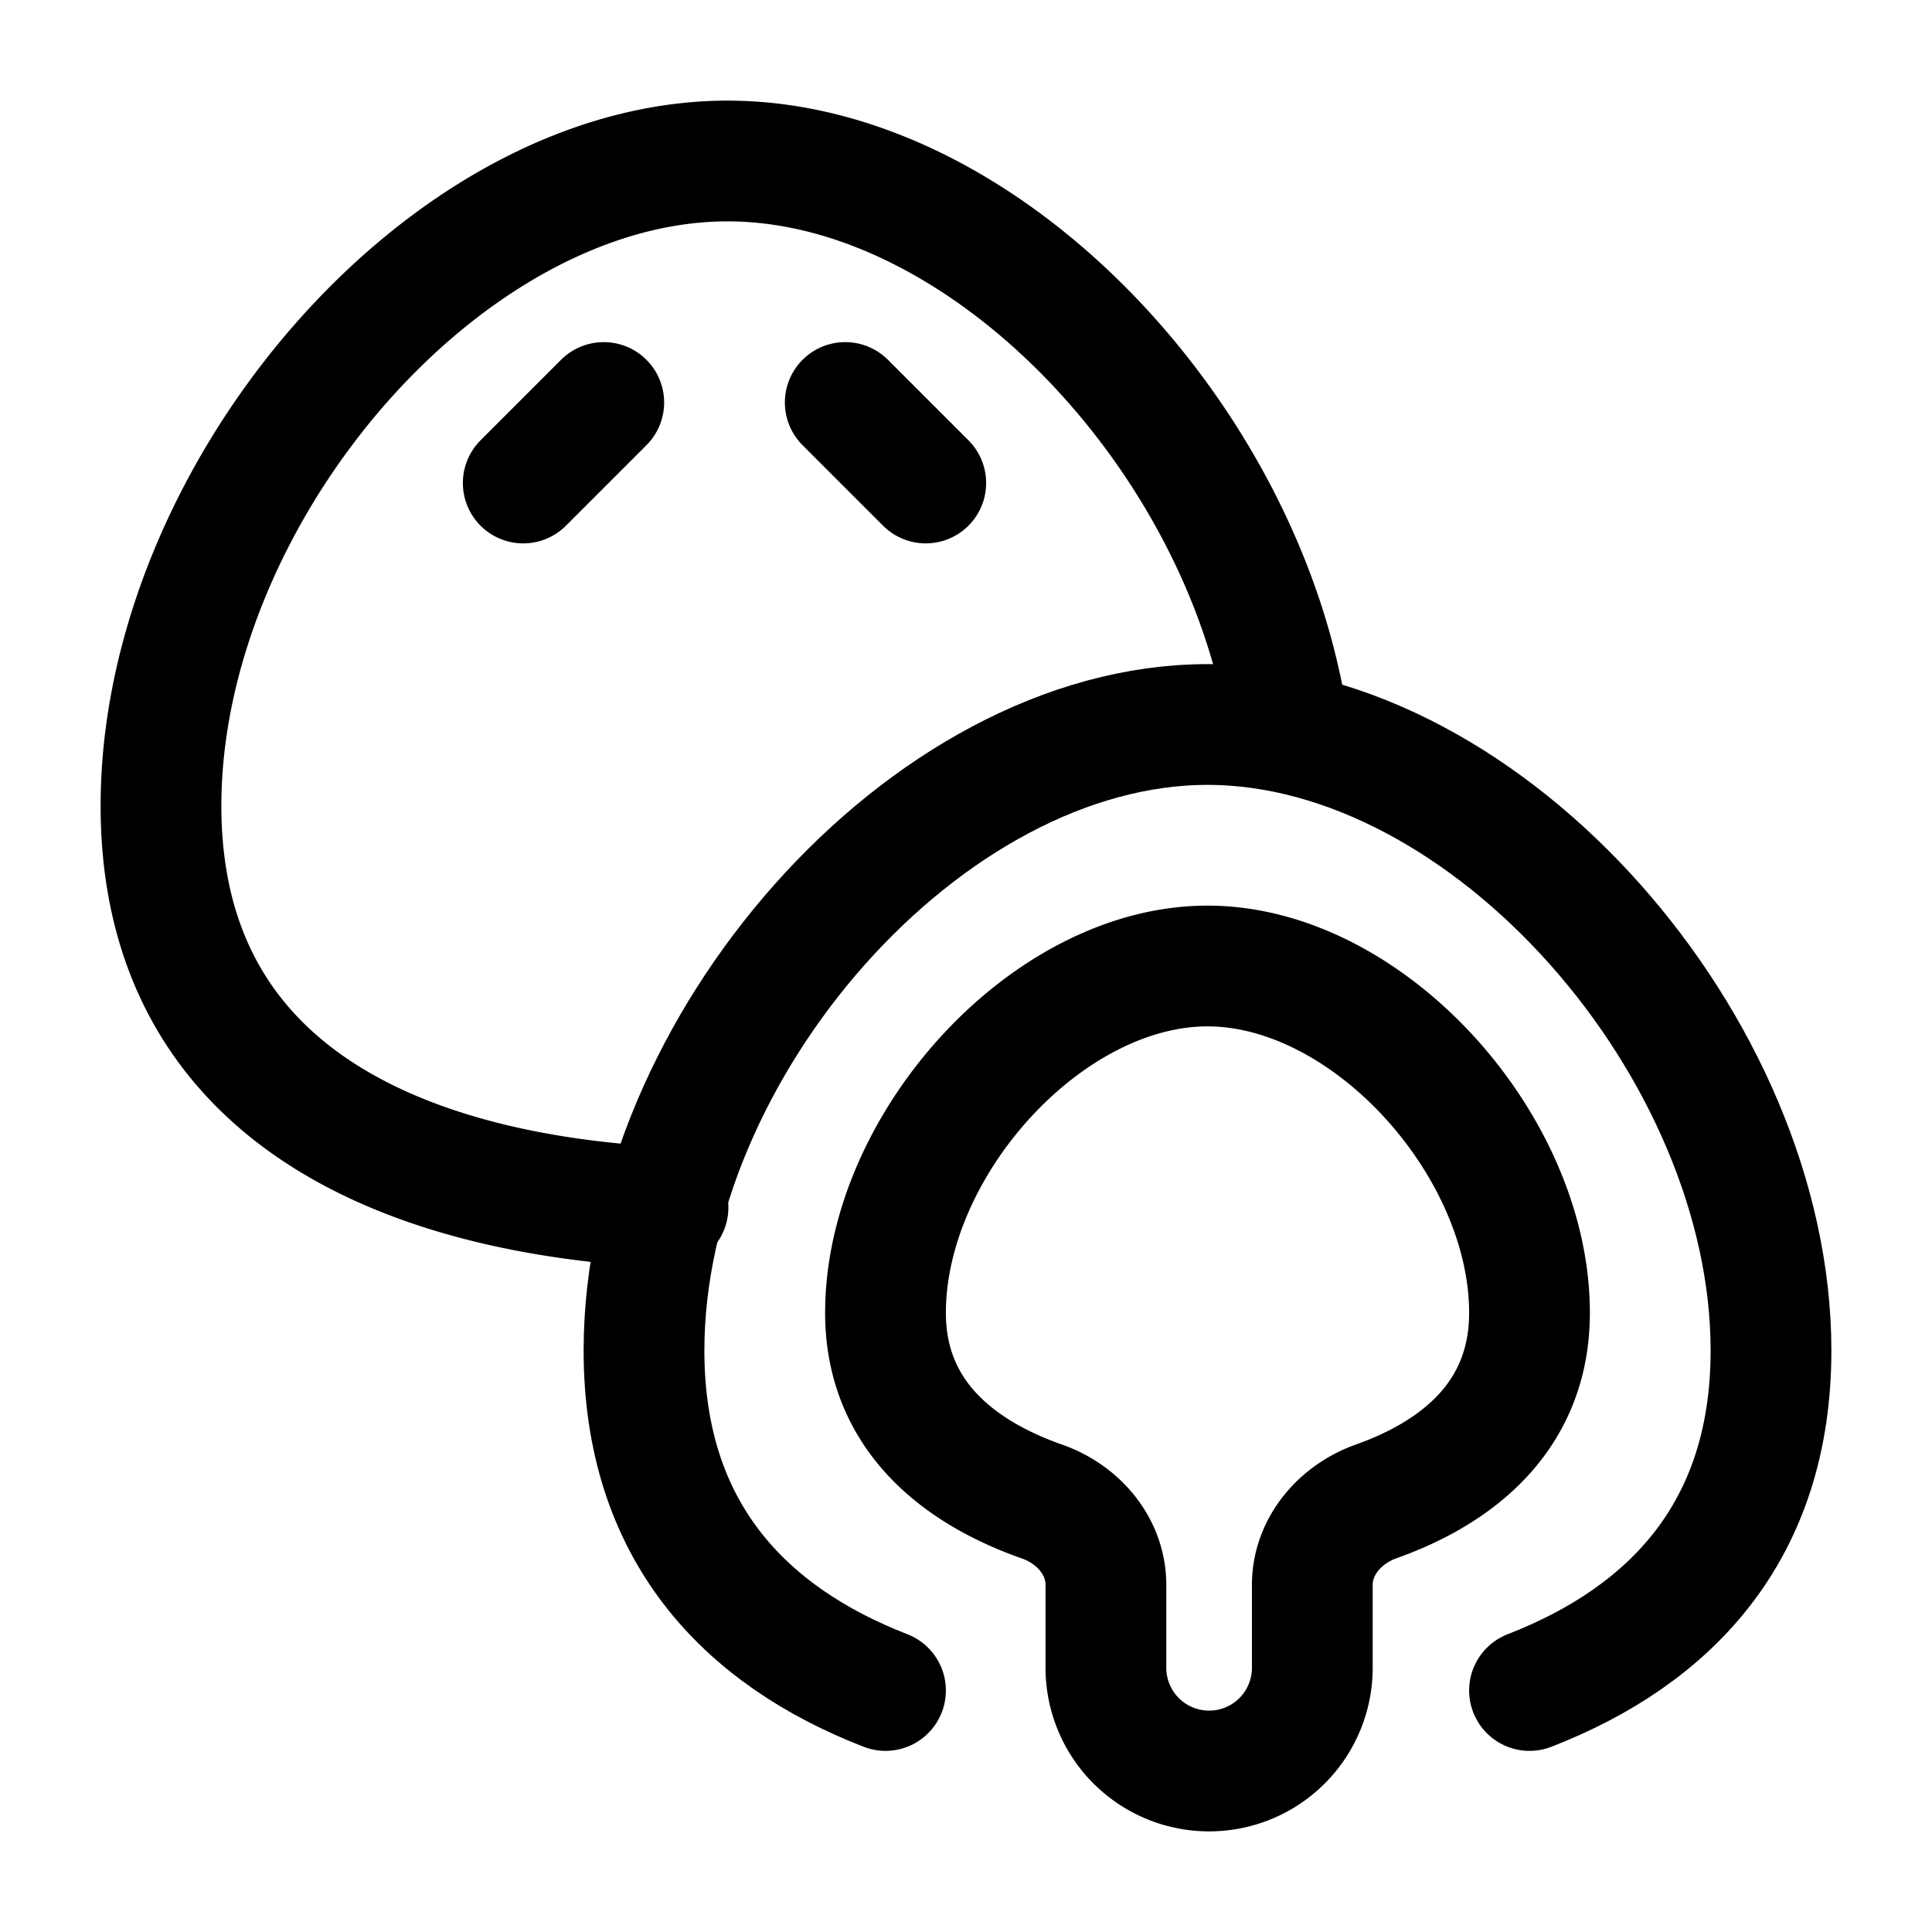 <svg xmlns="http://www.w3.org/2000/svg" xmlns:xlink="http://www.w3.org/1999/xlink" width="24" height="24" viewBox="0 0 24 24"><g fill="none" stroke="currentColor" stroke-linecap="round" stroke-linejoin="round" stroke-width="1.5" color="currentColor"><path d="M19 21c1.751-.68 3-1.978 3-4.223C22 13.02 18.5 9 15 9s-7 4.019-7 7.777C8 19.022 9.249 20.32 11 21"/><path d="M16 9.01C15.47 5.458 12.254 2 9.038 2C5.518 2 2 6.14 2 10.01c0 3.6 3.042 4.834 6.298 4.99M7.5 5l-1 1m4-1l1 1m3.5 6c2 0 4 2.226 4 4.308c0 1.248-.848 1.967-1.905 2.343c-.45.16-.793.56-.793 1.037v1.03a1.282 1.282 0 0 1-2.564 0v-1.03c0-.478-.342-.877-.793-1.035c-1.07-.376-1.945-1.095-1.945-2.345C11 14.226 13 12 15 12"/></g></svg>